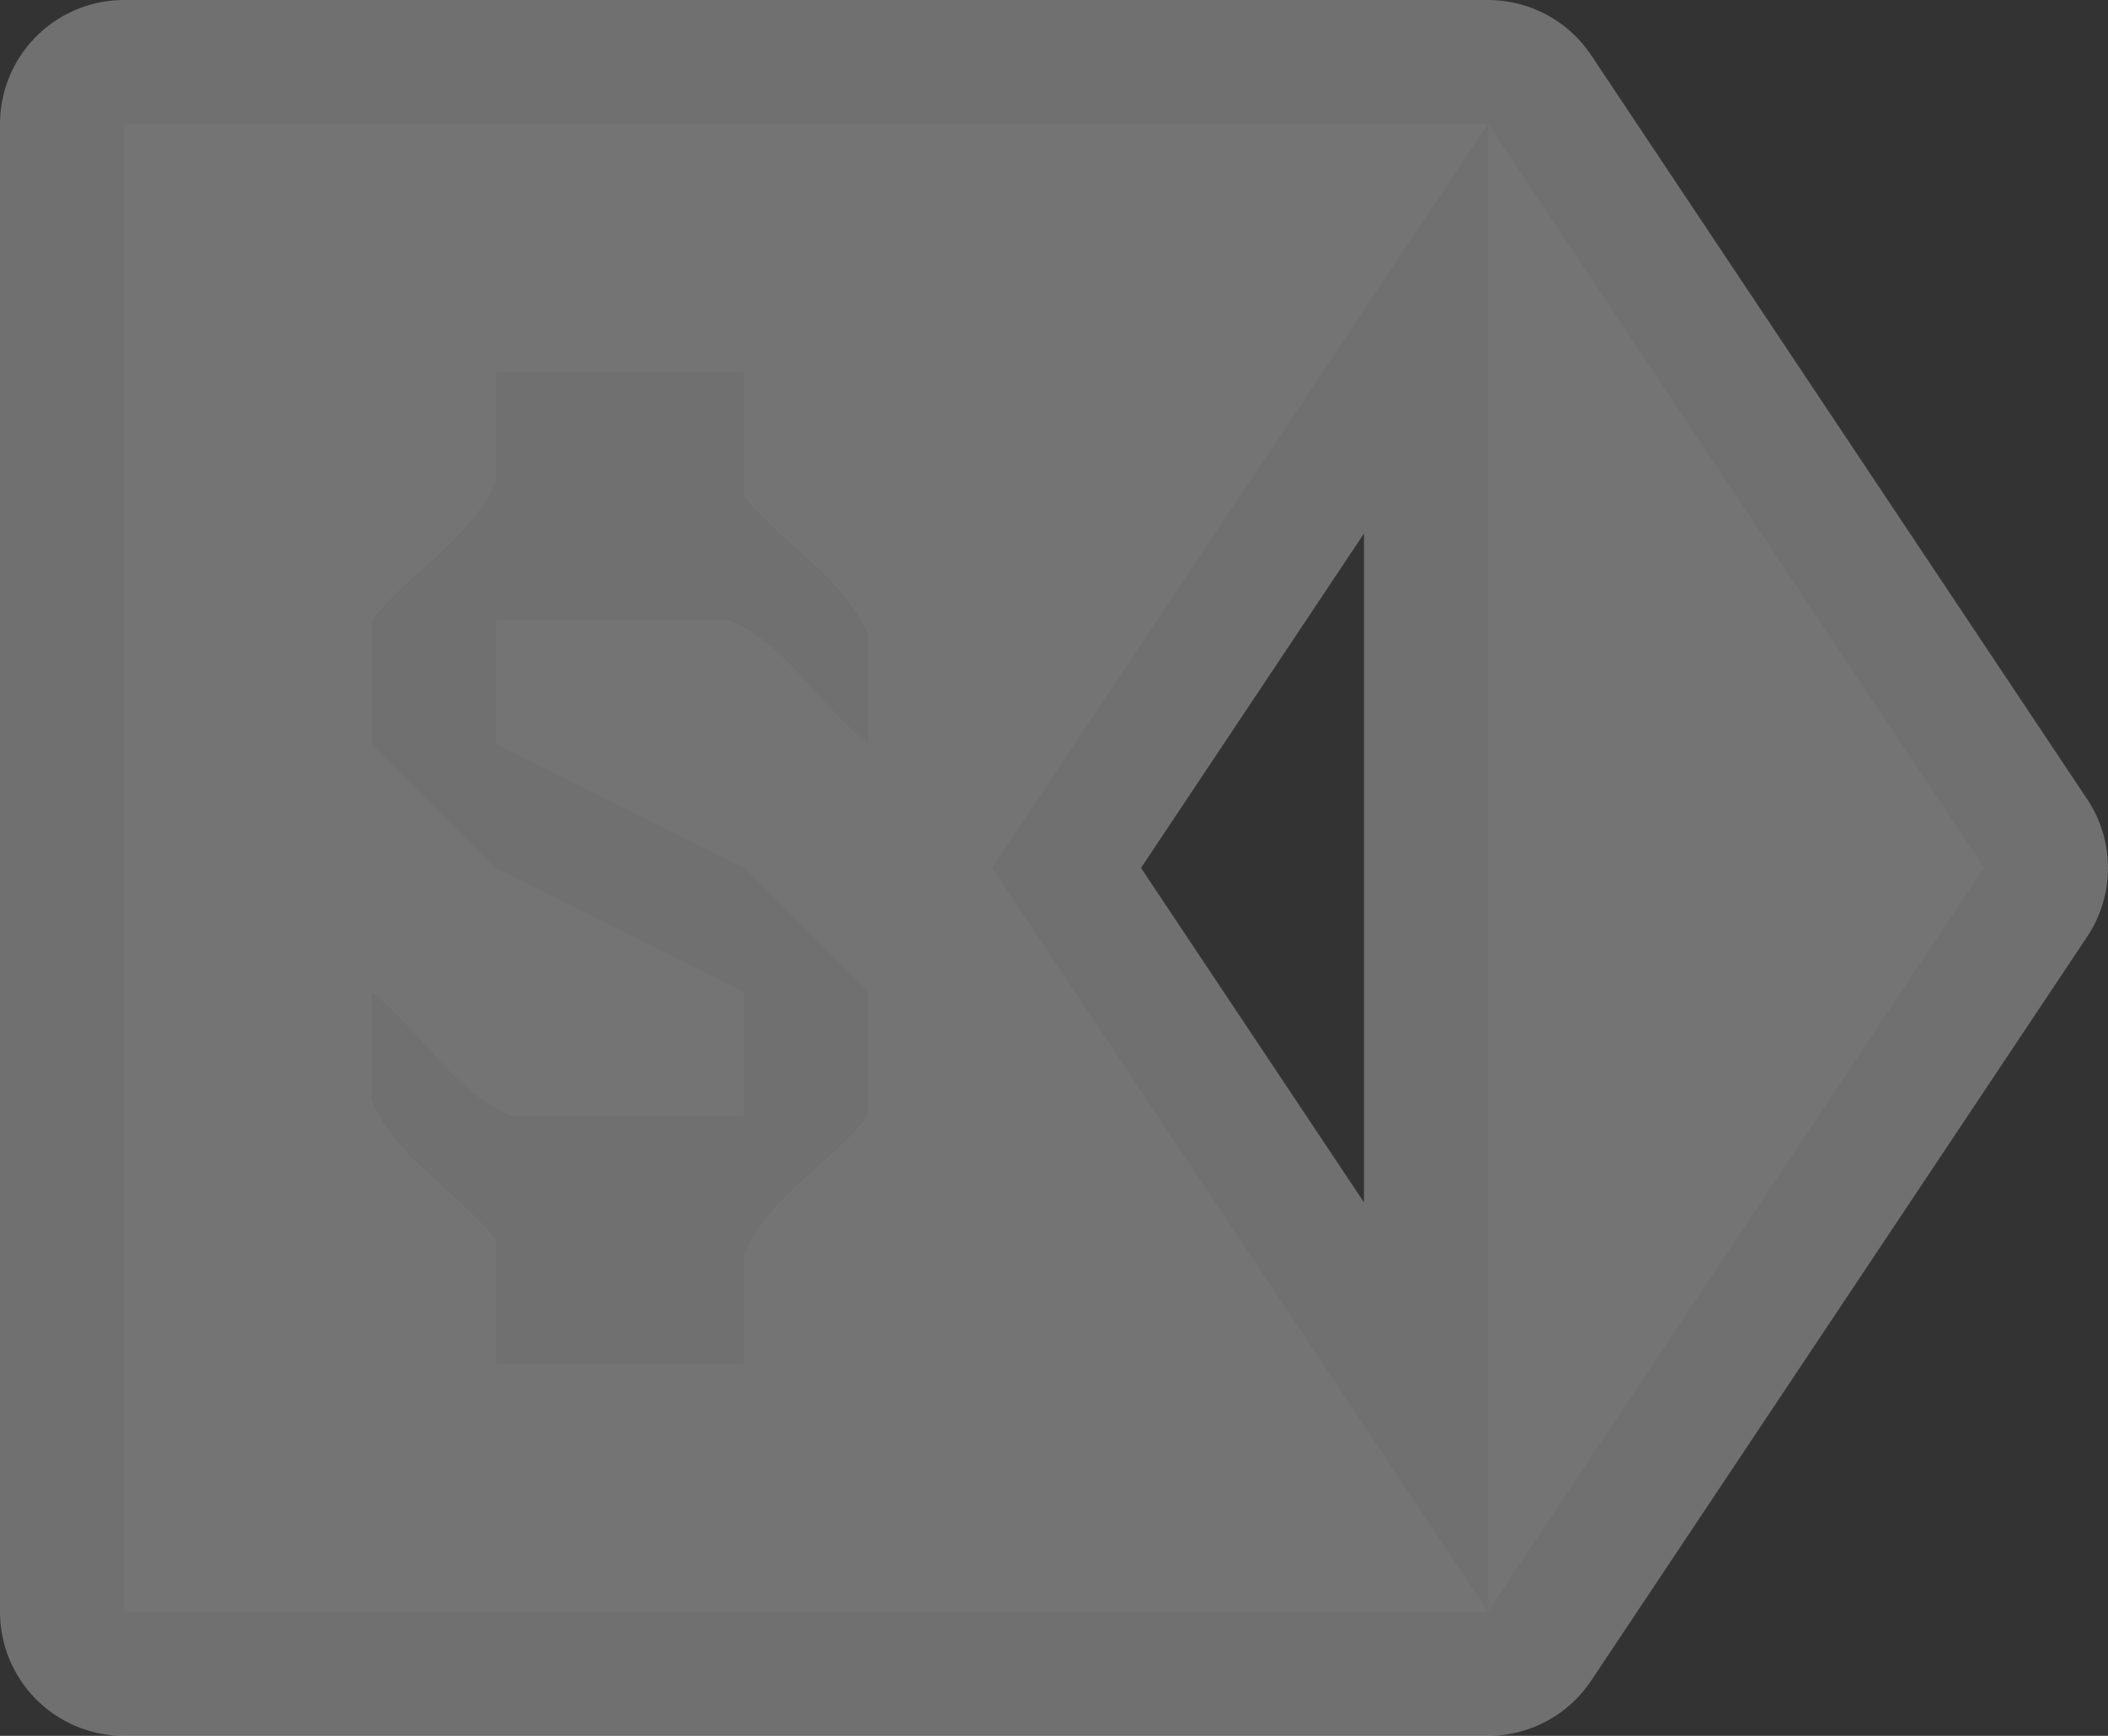 <?xml version="1.0" encoding="UTF-8"?><svg id="Layer_2" xmlns="http://www.w3.org/2000/svg" viewBox="0 0 17 14"><rect x="0" y="0" width="17" height="14" fill="#333333" stroke="none"/><g id="svg6"><g id="money_transfer-18"><path id="path8531" d="m1,1v12h11l-4-6L12,1H1Zm11,0v12l4-6L12,1ZM4,3h2v1c.305.384.832.685,1,1.125v.875c-.384-.305-.685-.832-1.125-1h-1.875l3,3v1c-.305.384-.832.685-1,1.125v.875h-2v-1c-.305-.384-.832-.685-1-1.125v-.875c.384.305.685.832,1.125,1h1.875l-3-3v-1c.305-.384.832-.685,1-1.125v-.875Z" fill="none" isolation="isolate" opacity=".3" stroke="#fff" stroke-linejoin="round" stroke-width="2"/><path id="path4505" d="m1,1v12h11l-4-6L12,1H1Zm11,0v12l4-6L12,1ZM4,3h2v1c.305.384.832.685,1,1.125v.875c-.384-.305-.685-.832-1.125-1h-1.875v1l2,1,1,1v1c-.305.384-.832.685-1,1.125v.875h-2v-1c-.305-.384-.832-.685-1-1.125v-.875c.384.305.685.832,1.125,1h1.875v-1l-2-1-1-1v-1c.305-.384.832-.685,1-1.125v-.875Z" fill="#747474"/></g></g></svg>